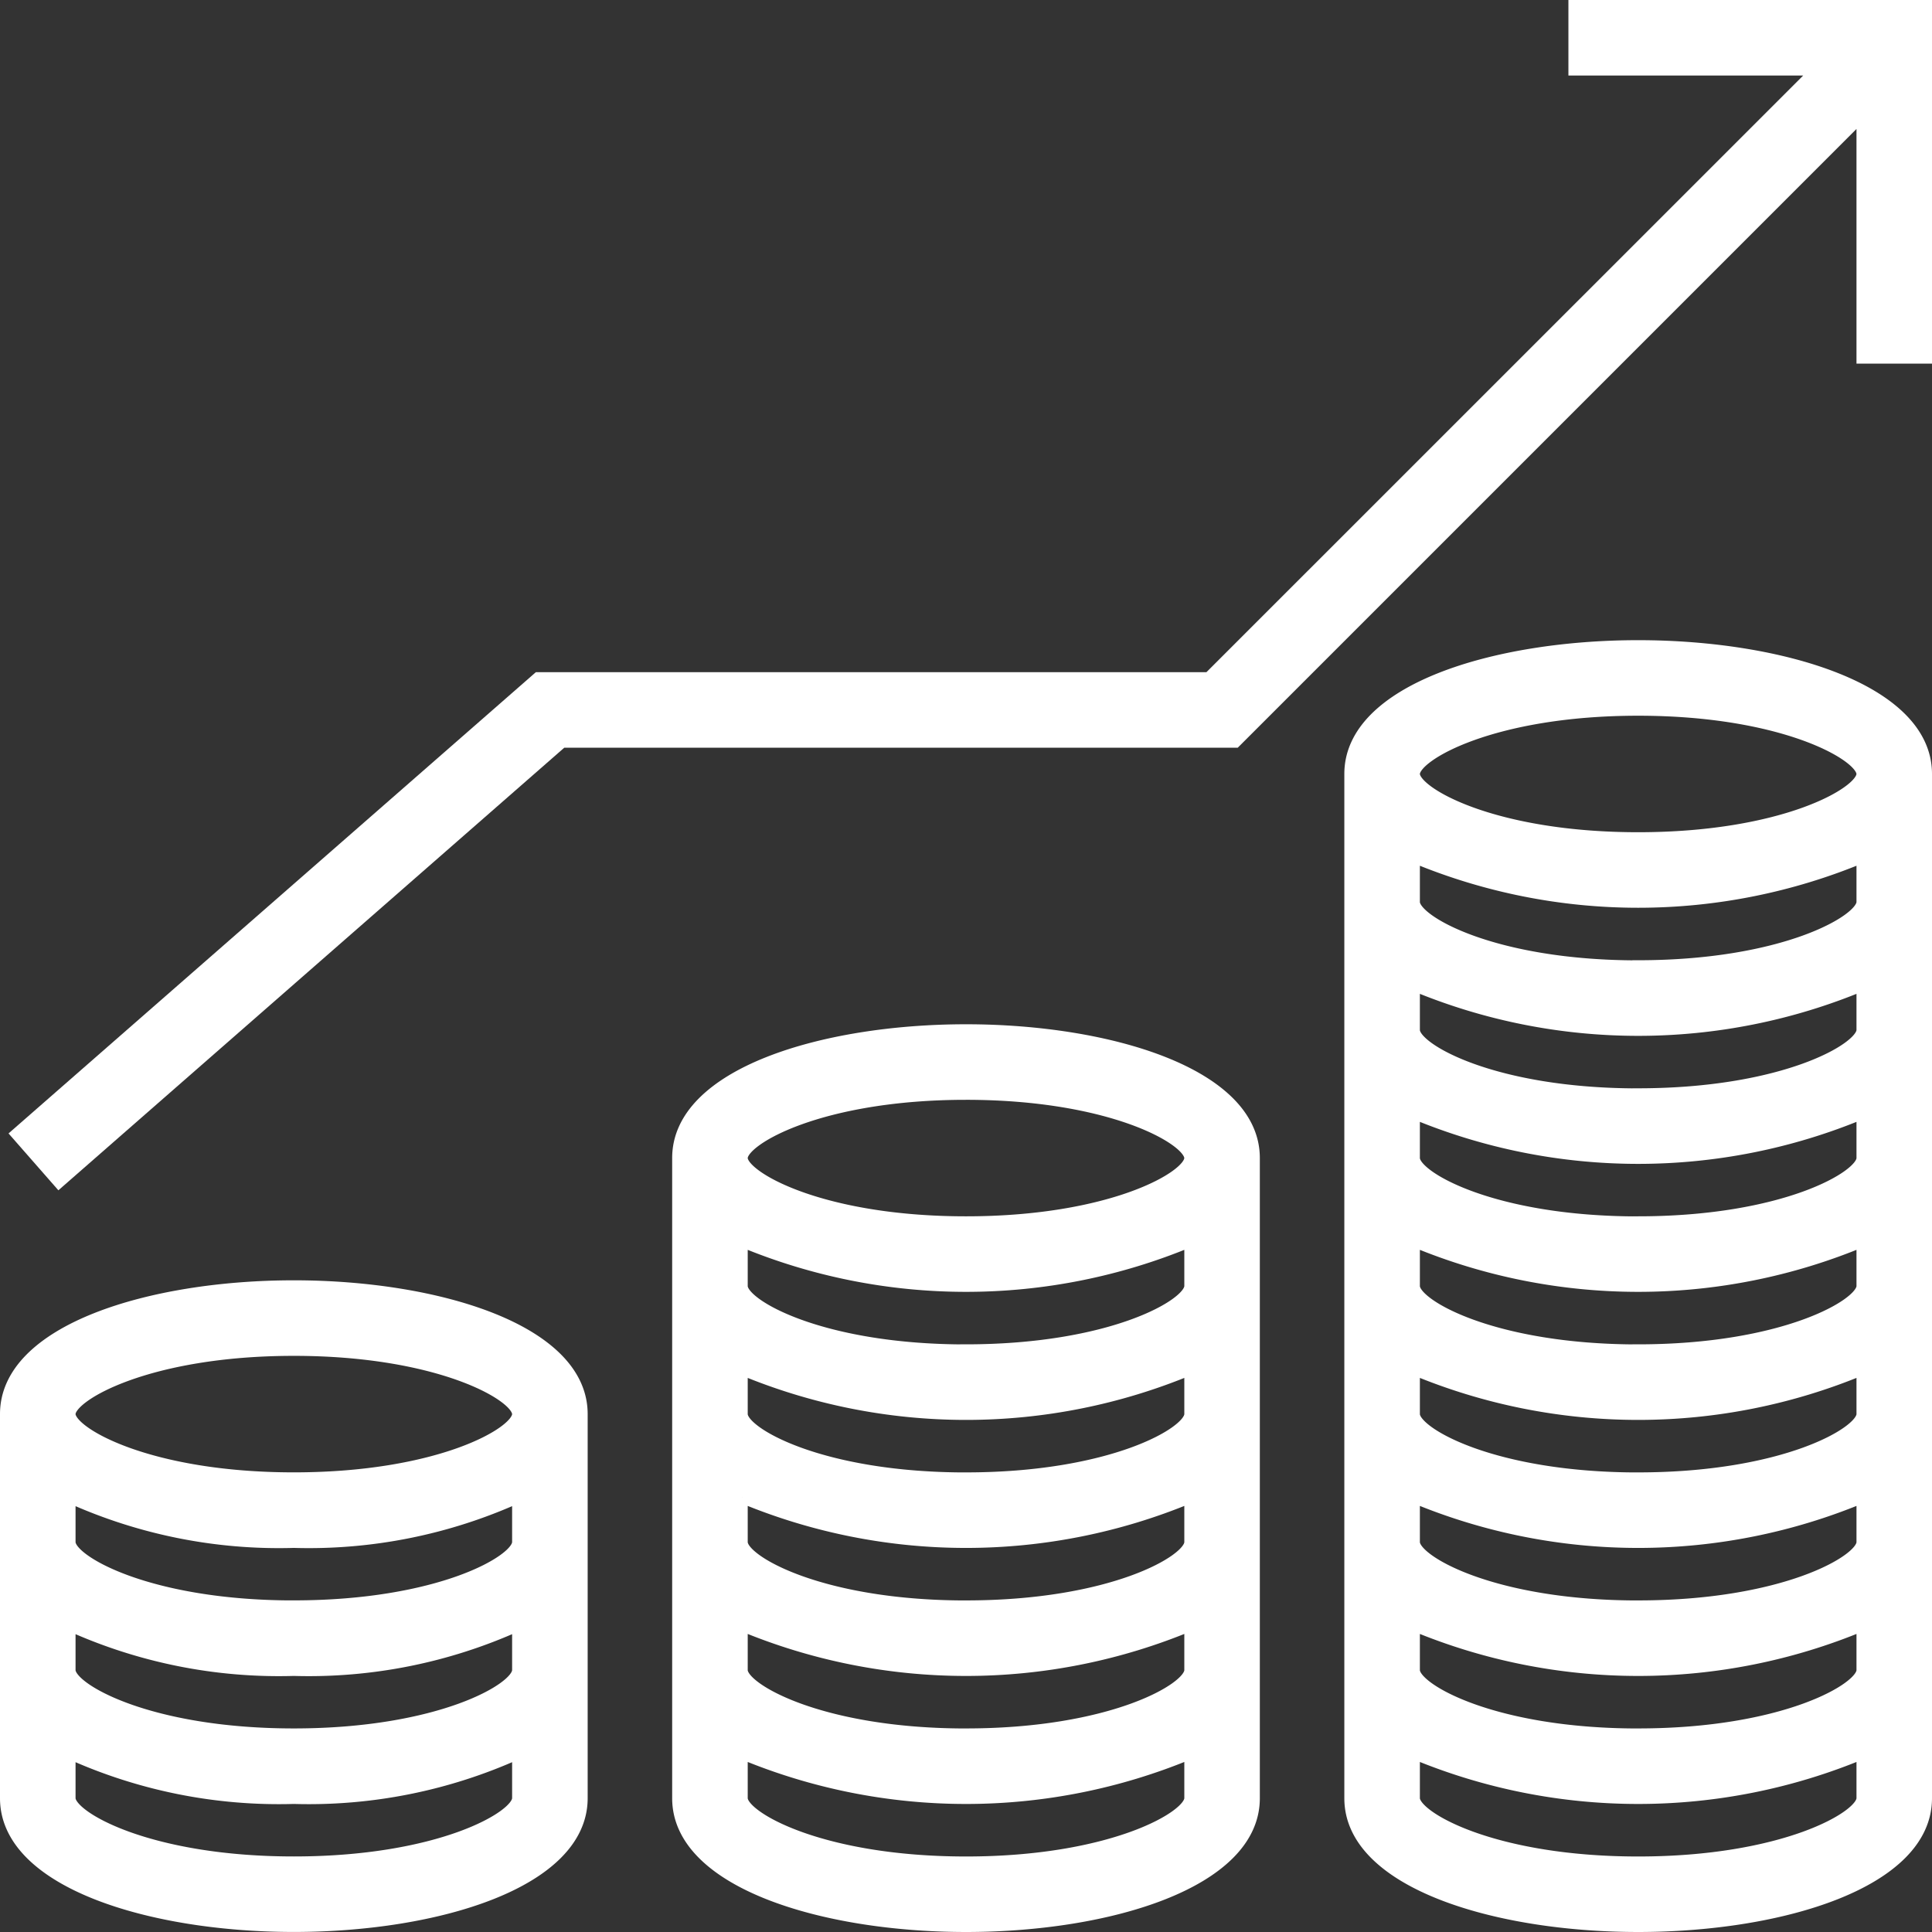 <svg xmlns="http://www.w3.org/2000/svg" width="50.3" height="50.3" viewBox="0 0 50.3 50.3"><rect x="0" y="0" width="50.3" height="50.3" fill="#333333" stroke="none"/><g transform="translate(-1383.85 -3128.85)"><g transform="translate(1384 3129)"><path d="M7.5,320c-3.728,0-7.5,1.145-7.5,3.333v10c0,2.188,3.772,3.333,7.5,3.333s7.5-1.145,7.5-3.333v-10C15,321.145,11.228,320,7.5,320Zm0,1.667c3.789,0,5.833,1.183,5.833,1.667S11.289,325,7.5,325s-5.833-1.183-5.833-1.667S3.711,321.667,7.5,321.667ZM7.5,335c-3.789,0-5.833-1.183-5.833-1.667v-1.167A13.217,13.217,0,0,0,7.5,333.333a13.217,13.217,0,0,0,5.833-1.167v1.167C13.333,333.817,11.289,335,7.5,335Zm0-3.333c-3.789,0-5.833-1.183-5.833-1.667v-1.167A13.217,13.217,0,0,0,7.5,330a13.217,13.217,0,0,0,5.833-1.167V330C13.333,330.483,11.289,331.667,7.5,331.667Zm0-3.333c-3.789,0-5.833-1.183-5.833-1.667V325.5A13.216,13.216,0,0,0,7.5,326.667a13.216,13.216,0,0,0,5.833-1.167v1.167C13.333,327.15,11.289,328.333,7.5,328.333Zm0,0" transform="translate(0 -286.667)" fill="#fff" stroke="#fff" stroke-width="0.3"/><path d="M175.5,256c-3.728,0-7.5,1.145-7.5,3.333V276c0,2.188,3.772,3.333,7.5,3.333S183,278.188,183,276V259.333C183,257.145,179.228,256,175.5,256Zm0,1.667c3.789,0,5.833,1.183,5.833,1.667S179.289,261,175.5,261s-5.833-1.183-5.833-1.667S171.711,257.667,175.5,257.667Zm0,20c-3.789,0-5.833-1.183-5.833-1.667v-1.167a15.167,15.167,0,0,0,11.667,0V276C181.333,276.483,179.289,277.667,175.5,277.667Zm0-3.333c-3.789,0-5.833-1.183-5.833-1.667V271.5a15.168,15.168,0,0,0,11.667,0v1.167C181.333,273.15,179.289,274.333,175.5,274.333Zm0-3.333c-3.789,0-5.833-1.183-5.833-1.667v-1.167a15.168,15.168,0,0,0,11.667,0v1.167C181.333,269.817,179.289,271,175.5,271Zm0-3.333c-3.789,0-5.833-1.183-5.833-1.667v-1.167a15.167,15.167,0,0,0,11.667,0V266C181.333,266.483,179.289,267.667,175.5,267.667Zm0-3.333c-3.789,0-5.833-1.183-5.833-1.667V261.5a15.168,15.168,0,0,0,11.667,0v1.167C181.333,263.15,179.289,264.333,175.5,264.333Zm0,0" transform="translate(-150.5 -229.333)" fill="#fff" stroke="#fff" stroke-width="0.3"/><path d="M343.5,160c-3.728,0-7.5,1.145-7.5,3.333V190c0,2.188,3.772,3.333,7.5,3.333S351,192.188,351,190V163.333C351,161.145,347.228,160,343.5,160Zm0,1.667c3.789,0,5.833,1.183,5.833,1.667S347.289,165,343.5,165s-5.833-1.183-5.833-1.667S339.711,161.667,343.5,161.667Zm0,30c-3.789,0-5.833-1.183-5.833-1.667v-1.167a15.168,15.168,0,0,0,11.667,0V190C349.333,190.483,347.289,191.667,343.5,191.667Zm0-3.333c-3.789,0-5.833-1.183-5.833-1.667V185.5a15.168,15.168,0,0,0,11.667,0v1.167C349.333,187.15,347.289,188.333,343.5,188.333Zm0-3.333c-3.789,0-5.833-1.183-5.833-1.667v-1.167a15.168,15.168,0,0,0,11.667,0v1.167C349.333,183.817,347.289,185,343.5,185Zm0-3.333c-3.789,0-5.833-1.183-5.833-1.667v-1.167a15.168,15.168,0,0,0,11.667,0V180C349.333,180.483,347.289,181.667,343.5,181.667Zm0-3.333c-3.789,0-5.833-1.183-5.833-1.667V175.5a15.168,15.168,0,0,0,11.667,0v1.167C349.333,177.15,347.289,178.333,343.5,178.333Zm0-3.333c-3.789,0-5.833-1.183-5.833-1.667v-1.167a15.168,15.168,0,0,0,11.667,0v1.167C349.333,173.817,347.289,175,343.5,175Zm0-3.333c-3.789,0-5.833-1.183-5.833-1.667v-1.167a15.168,15.168,0,0,0,11.667,0V170C349.333,170.483,347.289,171.667,343.5,171.667Zm0-3.333c-3.789,0-5.833-1.183-5.833-1.667V165.5a15.168,15.168,0,0,0,11.667,0v1.167C349.333,167.15,347.289,168.333,343.5,168.333Zm0,0" transform="translate(-301 -143.333)" fill="#fff" stroke="#fff" stroke-width="0.3"/><path d="M43.276,0V1.667H49.6L33.764,17.5H16.3L2.726,29.373l1.1,1.255,13.1-11.461H34.454L50.776,2.845V9.167h1.667V0Zm0,0" transform="translate(-2.442)" fill="#fff" stroke="#fff" stroke-width="0.3"/></g></g></svg>